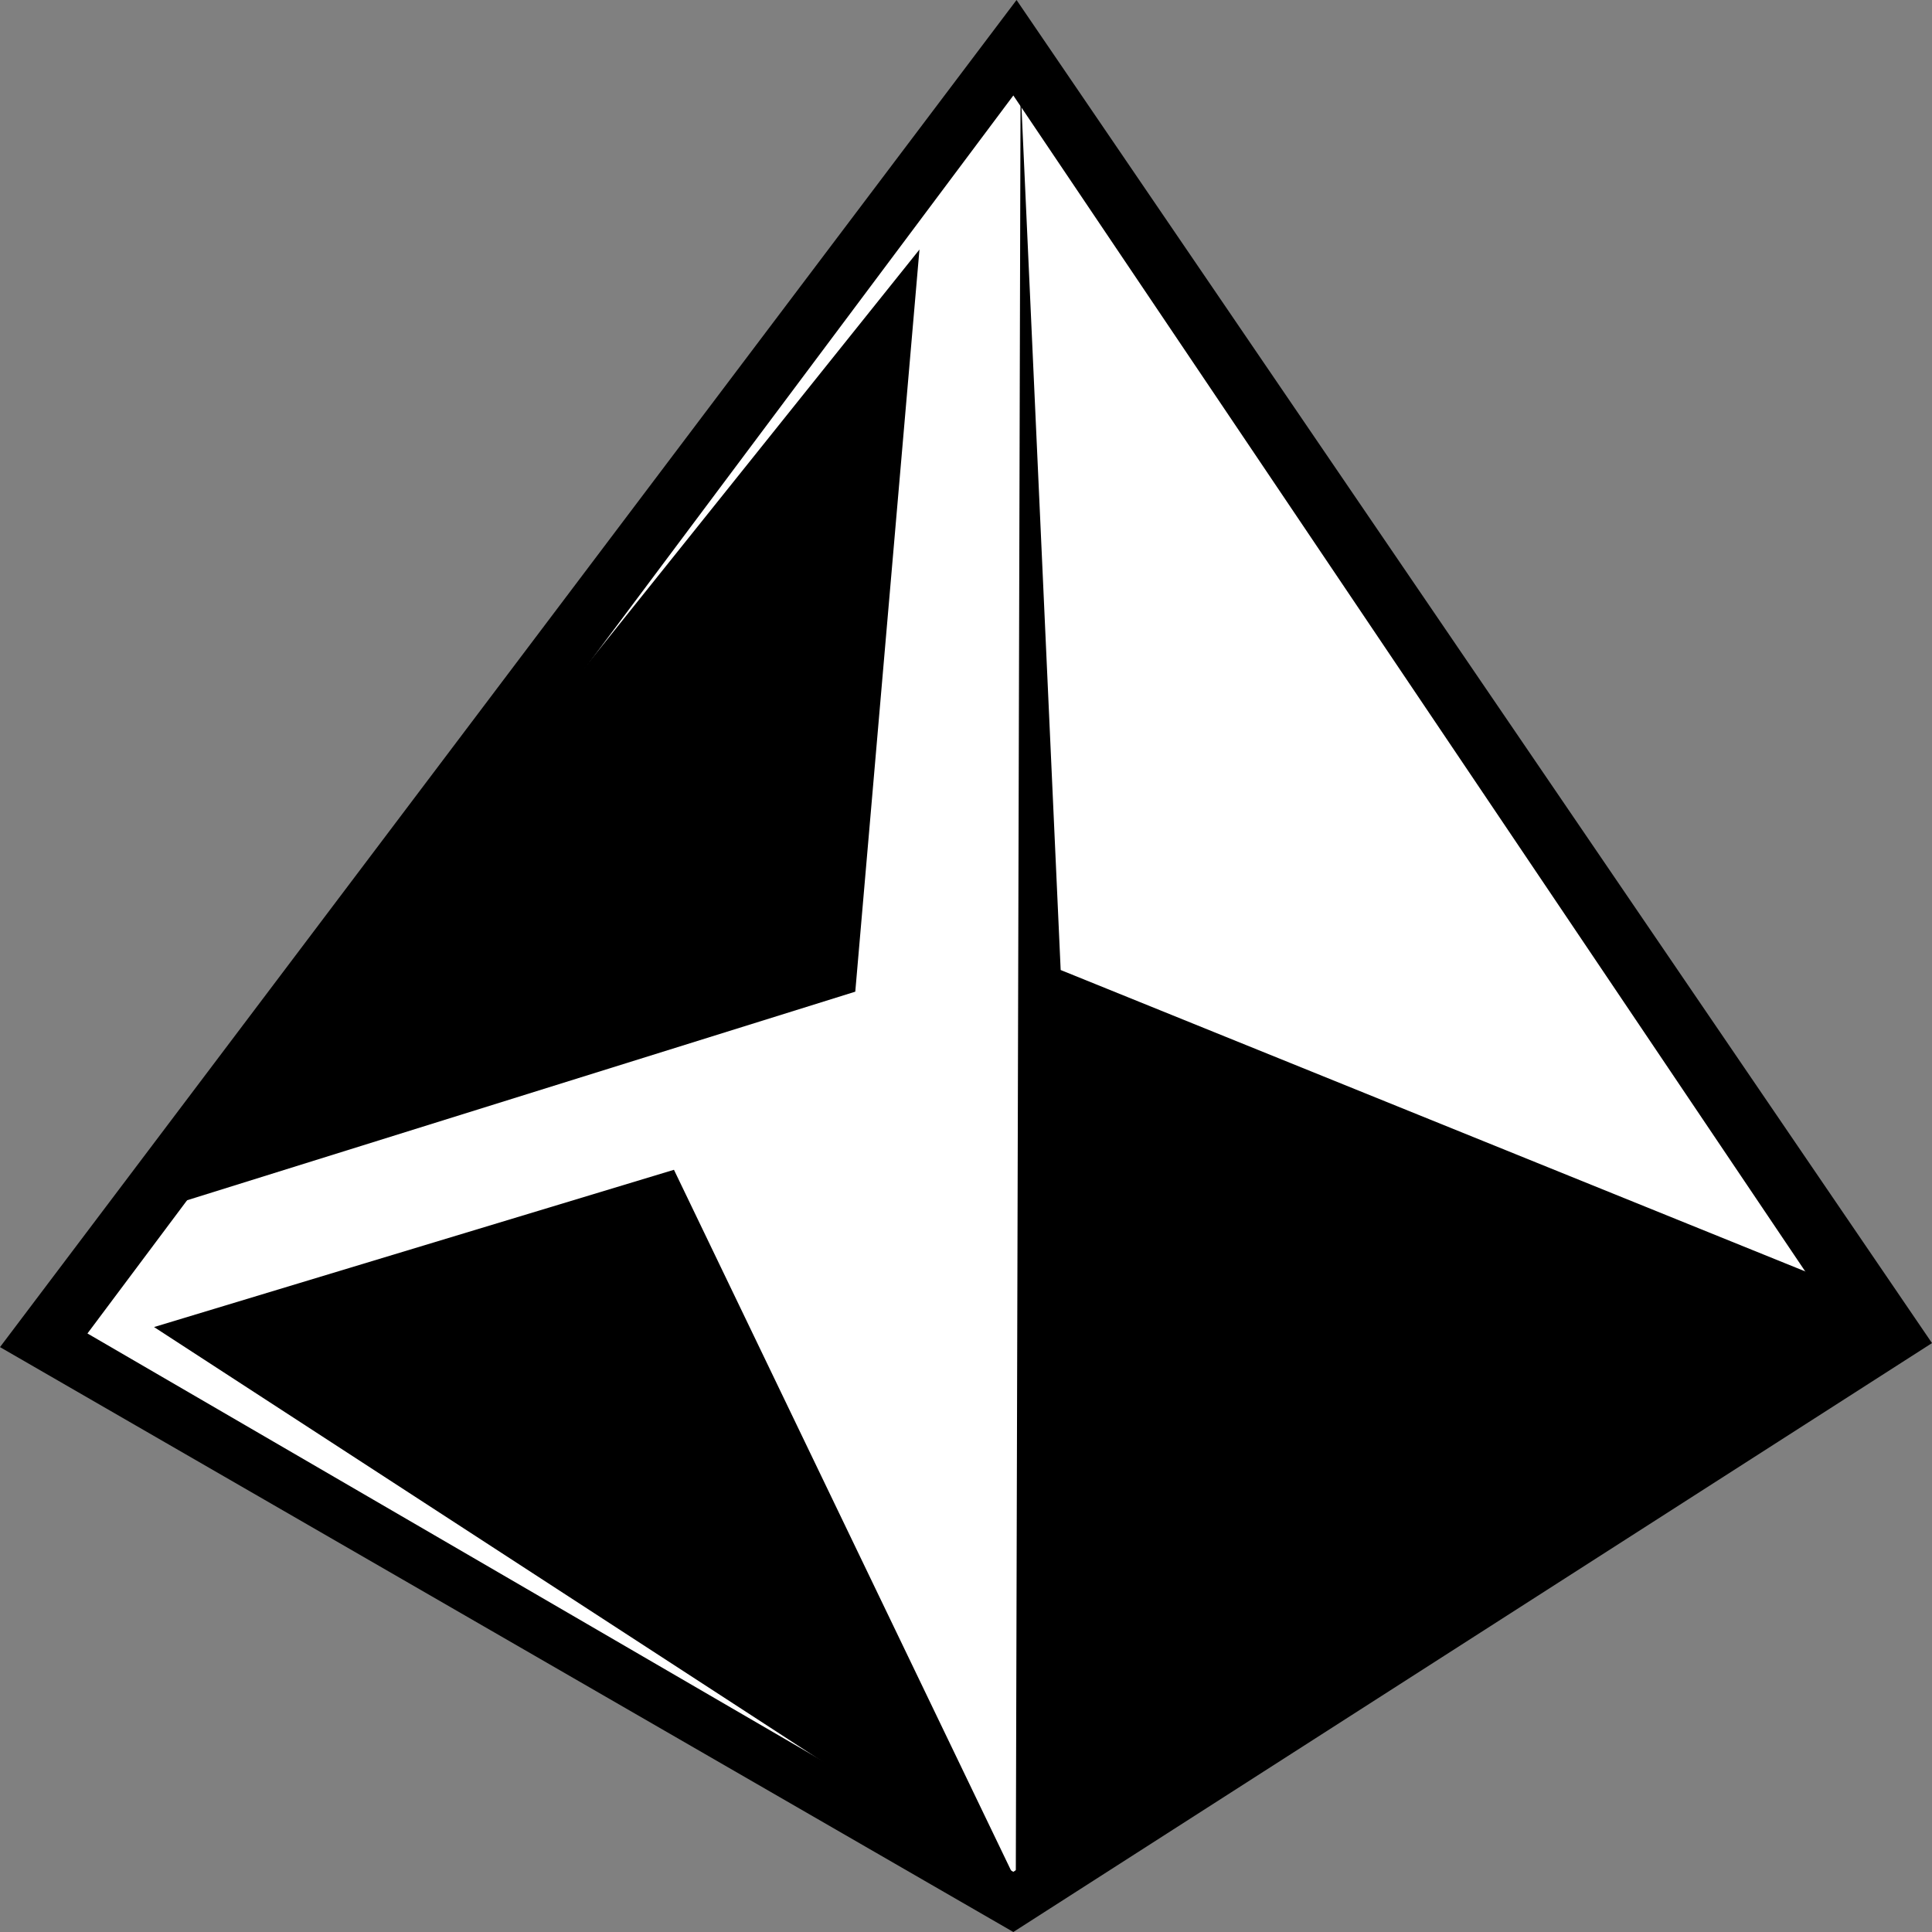<?xml version="1.0" encoding="utf-8"?>
<!-- Generator: Adobe Illustrator 23.0.6, SVG Export Plug-In . SVG Version: 6.00 Build 0)  -->
<svg version="1.1" id="レイヤー_1" xmlns="http://www.w3.org/2000/svg" xmlns:xlink="http://www.w3.org/1999/xlink" x="0px"
	 y="0px" viewBox="0 0 770.56 770.56" style="enable-background:new 0 0 770.56 770.56;" xml:space="preserve">
<rect x="0" y="0" width="770.56" height="770.56" fill="#808080" stroke="none"/>
<style type="text/css">
	.st0{fill:#FFFFFF;}
</style>
<g id="logo_1_">
	<polygon points="0,537.28 405.44,0 770.56,535.68 404.16,770.56 	"/>
	<polygon class="st0" points="34.88,531.84 404.16,38.08 734.08,528 404.16,746.56 	"/>
	<polygon points="61.44,529.28 268.8,466.56 407.04,753.92 	"/>
	<polygon points="59.2,483.52 341.12,395.52 366.72,99.52 	"/>
	<polygon points="423.04,386.88 744,516.8 753.6,532.48 405.12,757.12 407.04,34.56 	"/>
</g>
</svg>
